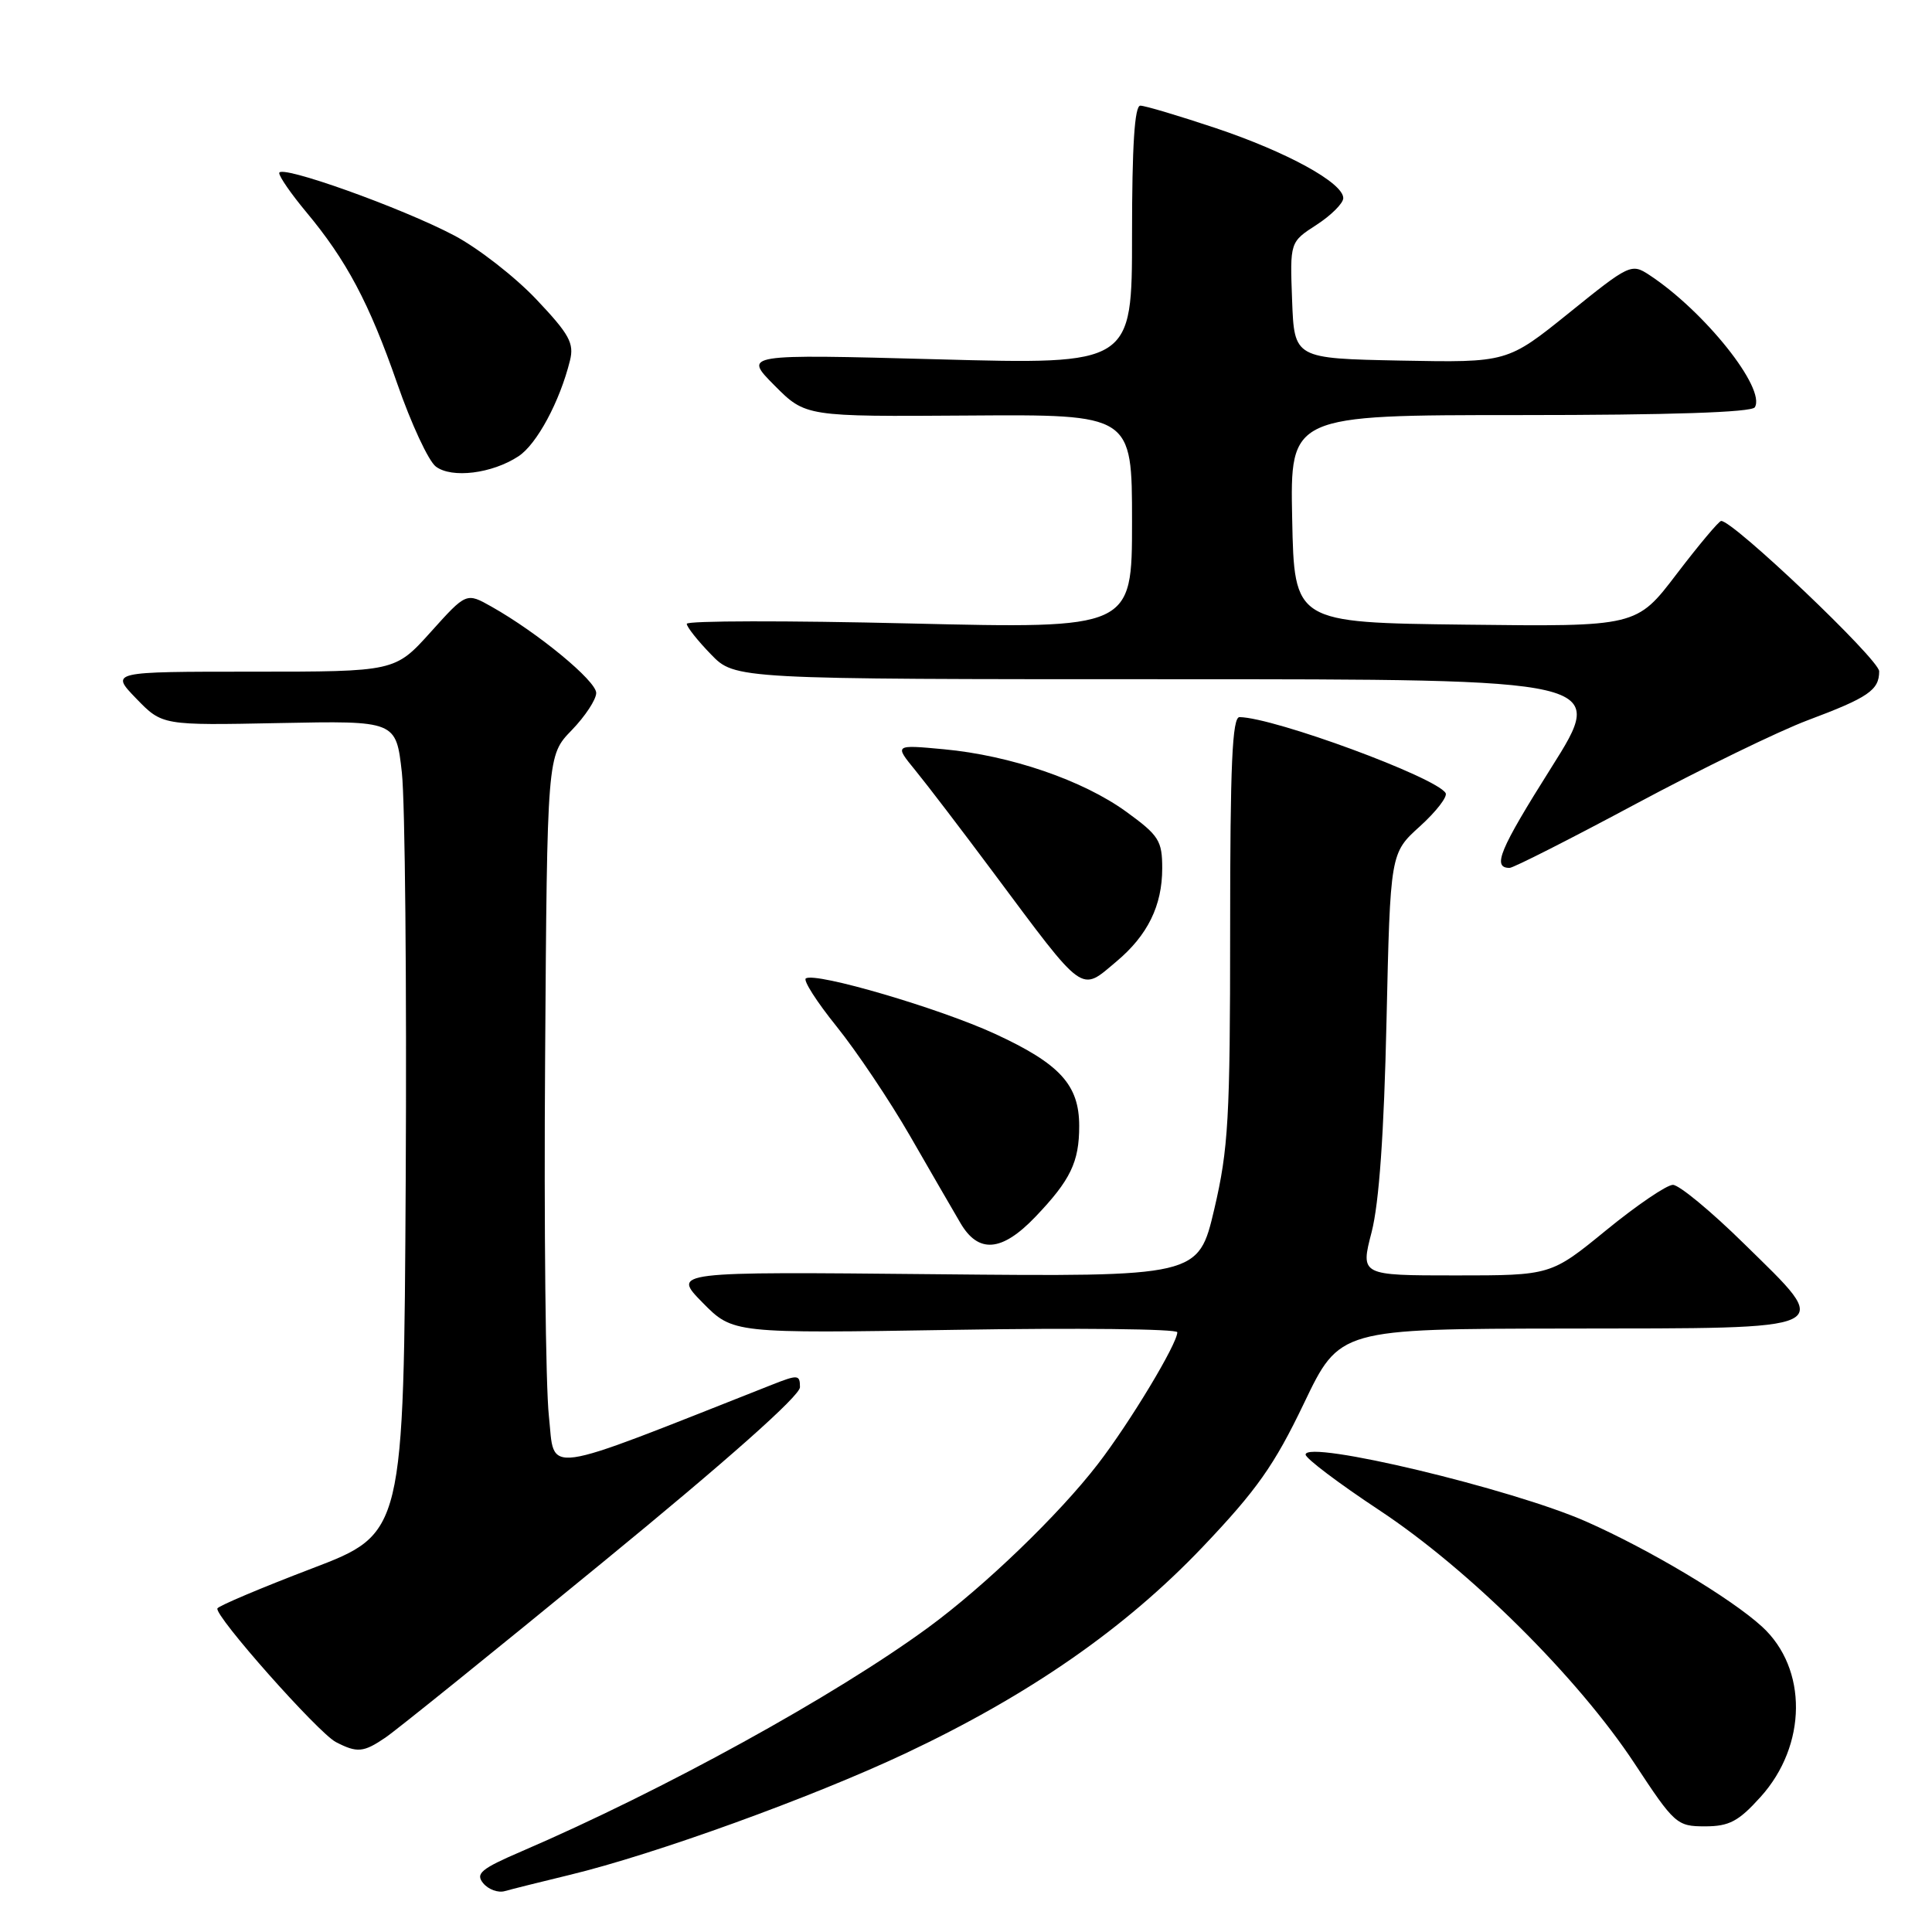 <?xml version="1.0" encoding="UTF-8" standalone="no"?>
<!DOCTYPE svg PUBLIC "-//W3C//DTD SVG 1.1//EN" "http://www.w3.org/Graphics/SVG/1.1/DTD/svg11.dtd" >
<svg xmlns="http://www.w3.org/2000/svg" xmlns:xlink="http://www.w3.org/1999/xlink" version="1.1" viewBox="0 0 256 256">
 <g >
 <path fill="currentColor"
d=" M 75.50 248.43 C 86.73 245.72 107.58 238.17 119.92 232.36 C 136.38 224.60 149.06 215.80 159.35 204.99 C 166.53 197.44 168.85 194.15 172.77 185.97 C 177.50 176.08 177.50 176.08 207.64 176.04 C 243.99 175.99 242.98 176.47 231.12 164.82 C 226.75 160.52 222.49 157.00 221.67 157.00 C 220.85 157.00 216.88 159.70 212.84 163.00 C 205.50 169.00 205.50 169.00 192.88 169.00 C 180.26 169.00 180.26 169.00 181.75 163.25 C 182.74 159.40 183.39 150.17 183.72 135.27 C 184.22 113.04 184.22 113.04 188.15 109.49 C 190.31 107.53 191.84 105.55 191.55 105.08 C 190.25 102.97 168.89 95.10 164.25 95.02 C 163.28 95.00 163.00 101.28 163.00 123.13 C 163.00 148.21 162.77 152.22 160.90 160.21 C 158.79 169.18 158.79 169.18 123.93 168.84 C 89.07 168.50 89.07 168.50 93.09 172.60 C 97.12 176.69 97.12 176.69 126.56 176.21 C 142.75 175.94 156.00 176.09 156.00 176.53 C 156.00 178.06 149.70 188.52 145.47 194.00 C 140.33 200.68 130.44 210.20 123.00 215.65 C 110.59 224.74 87.89 237.23 69.14 245.30 C 63.72 247.63 62.97 248.26 64.03 249.54 C 64.72 250.37 66.01 250.84 66.89 250.58 C 67.78 250.33 71.65 249.36 75.50 248.43 Z  M 233.28 238.11 C 239.46 231.27 239.55 221.10 233.48 215.54 C 229.36 211.77 218.60 205.34 210.19 201.62 C 200.37 197.28 173.00 190.74 173.00 192.74 C 173.00 193.24 177.37 196.54 182.72 200.08 C 194.66 207.96 209.07 222.27 216.58 233.66 C 221.88 241.72 222.20 242.00 225.92 242.00 C 229.12 242.00 230.36 241.35 233.28 238.11 Z  M 51.07 230.24 C 52.49 229.28 65.43 218.85 79.82 207.05 C 96.38 193.49 106.00 184.95 106.00 183.81 C 106.00 182.14 105.74 182.12 102.25 183.50 C 71.21 195.75 73.57 195.42 72.73 187.63 C 72.30 183.71 72.07 162.41 72.23 140.30 C 72.50 100.11 72.50 100.11 75.75 96.76 C 77.54 94.91 79.00 92.69 79.00 91.82 C 79.00 90.22 71.29 83.86 65.14 80.39 C 61.79 78.50 61.79 78.50 57.07 83.75 C 52.34 89.00 52.34 89.00 33.47 89.00 C 14.61 89.00 14.61 89.00 18.05 92.56 C 21.50 96.12 21.50 96.12 36.99 95.81 C 52.48 95.50 52.48 95.50 53.25 102.38 C 53.67 106.16 53.90 130.39 53.76 156.22 C 53.50 203.19 53.50 203.19 41.31 207.84 C 34.60 210.40 28.98 212.78 28.81 213.12 C 28.35 214.04 42.16 229.61 44.50 230.83 C 47.32 232.29 48.16 232.22 51.07 230.24 Z  M 137.18 161.25 C 141.85 156.37 143.00 153.98 143.00 149.20 C 143.00 143.75 140.45 140.96 131.82 136.98 C 124.50 133.61 108.14 128.80 106.78 129.64 C 106.39 129.88 108.22 132.75 110.86 136.02 C 113.49 139.29 117.87 145.81 120.58 150.51 C 123.28 155.20 126.28 160.39 127.24 162.02 C 129.63 166.14 132.74 165.89 137.18 161.25 Z  M 147.96 127.38 C 152.08 123.92 154.00 119.99 154.00 115.06 C 154.00 111.39 153.56 110.70 149.25 107.57 C 143.49 103.39 133.90 100.10 125.06 99.28 C 118.50 98.67 118.50 98.67 121.29 102.08 C 122.83 103.96 127.44 110.00 131.54 115.50 C 143.88 132.05 143.09 131.47 147.96 127.38 Z  M 216.72 106.54 C 225.40 101.89 235.65 96.90 239.50 95.45 C 247.56 92.43 249.00 91.45 249.00 88.95 C 249.00 87.38 229.61 68.94 228.06 69.03 C 227.75 69.05 225.10 72.21 222.17 76.05 C 216.85 83.04 216.85 83.04 194.17 82.77 C 171.50 82.50 171.50 82.50 171.22 68.75 C 170.94 55.00 170.94 55.00 201.41 55.00 C 221.24 55.00 232.10 54.64 232.52 53.97 C 234.04 51.50 225.84 41.22 218.52 36.42 C 216.17 34.88 215.88 35.02 207.92 41.45 C 199.73 48.05 199.73 48.05 185.62 47.78 C 171.50 47.50 171.50 47.50 171.21 39.79 C 170.92 32.07 170.92 32.07 174.45 29.79 C 176.39 28.53 177.98 26.94 177.99 26.26 C 178.01 24.24 170.56 20.15 161.08 16.97 C 156.20 15.34 151.71 14.00 151.10 14.00 C 150.34 14.00 150.00 19.32 150.00 31.15 C 150.00 48.31 150.00 48.31 124.25 47.61 C 98.50 46.92 98.50 46.92 102.62 51.07 C 106.74 55.21 106.74 55.21 128.37 55.06 C 150.00 54.91 150.00 54.91 150.00 69.11 C 150.00 83.31 150.00 83.31 120.50 82.61 C 104.28 82.22 91.00 82.24 91.00 82.66 C 91.00 83.07 92.44 84.89 94.20 86.70 C 97.39 90.00 97.39 90.00 155.17 90.00 C 212.94 90.00 212.94 90.00 205.55 101.72 C 198.68 112.62 197.69 115.00 200.03 115.00 C 200.53 115.00 208.04 111.19 216.72 106.54 Z  M 68.70 60.46 C 71.13 58.87 74.18 53.20 75.52 47.79 C 76.10 45.48 75.45 44.30 71.07 39.67 C 68.25 36.69 63.37 32.89 60.22 31.22 C 53.22 27.52 37.00 21.73 37.00 22.93 C 37.00 23.42 38.60 25.72 40.54 28.05 C 45.91 34.48 48.92 40.14 52.63 50.81 C 54.48 56.14 56.78 61.09 57.75 61.82 C 59.86 63.42 65.20 62.76 68.70 60.46 Z "/>
</g>
</svg>